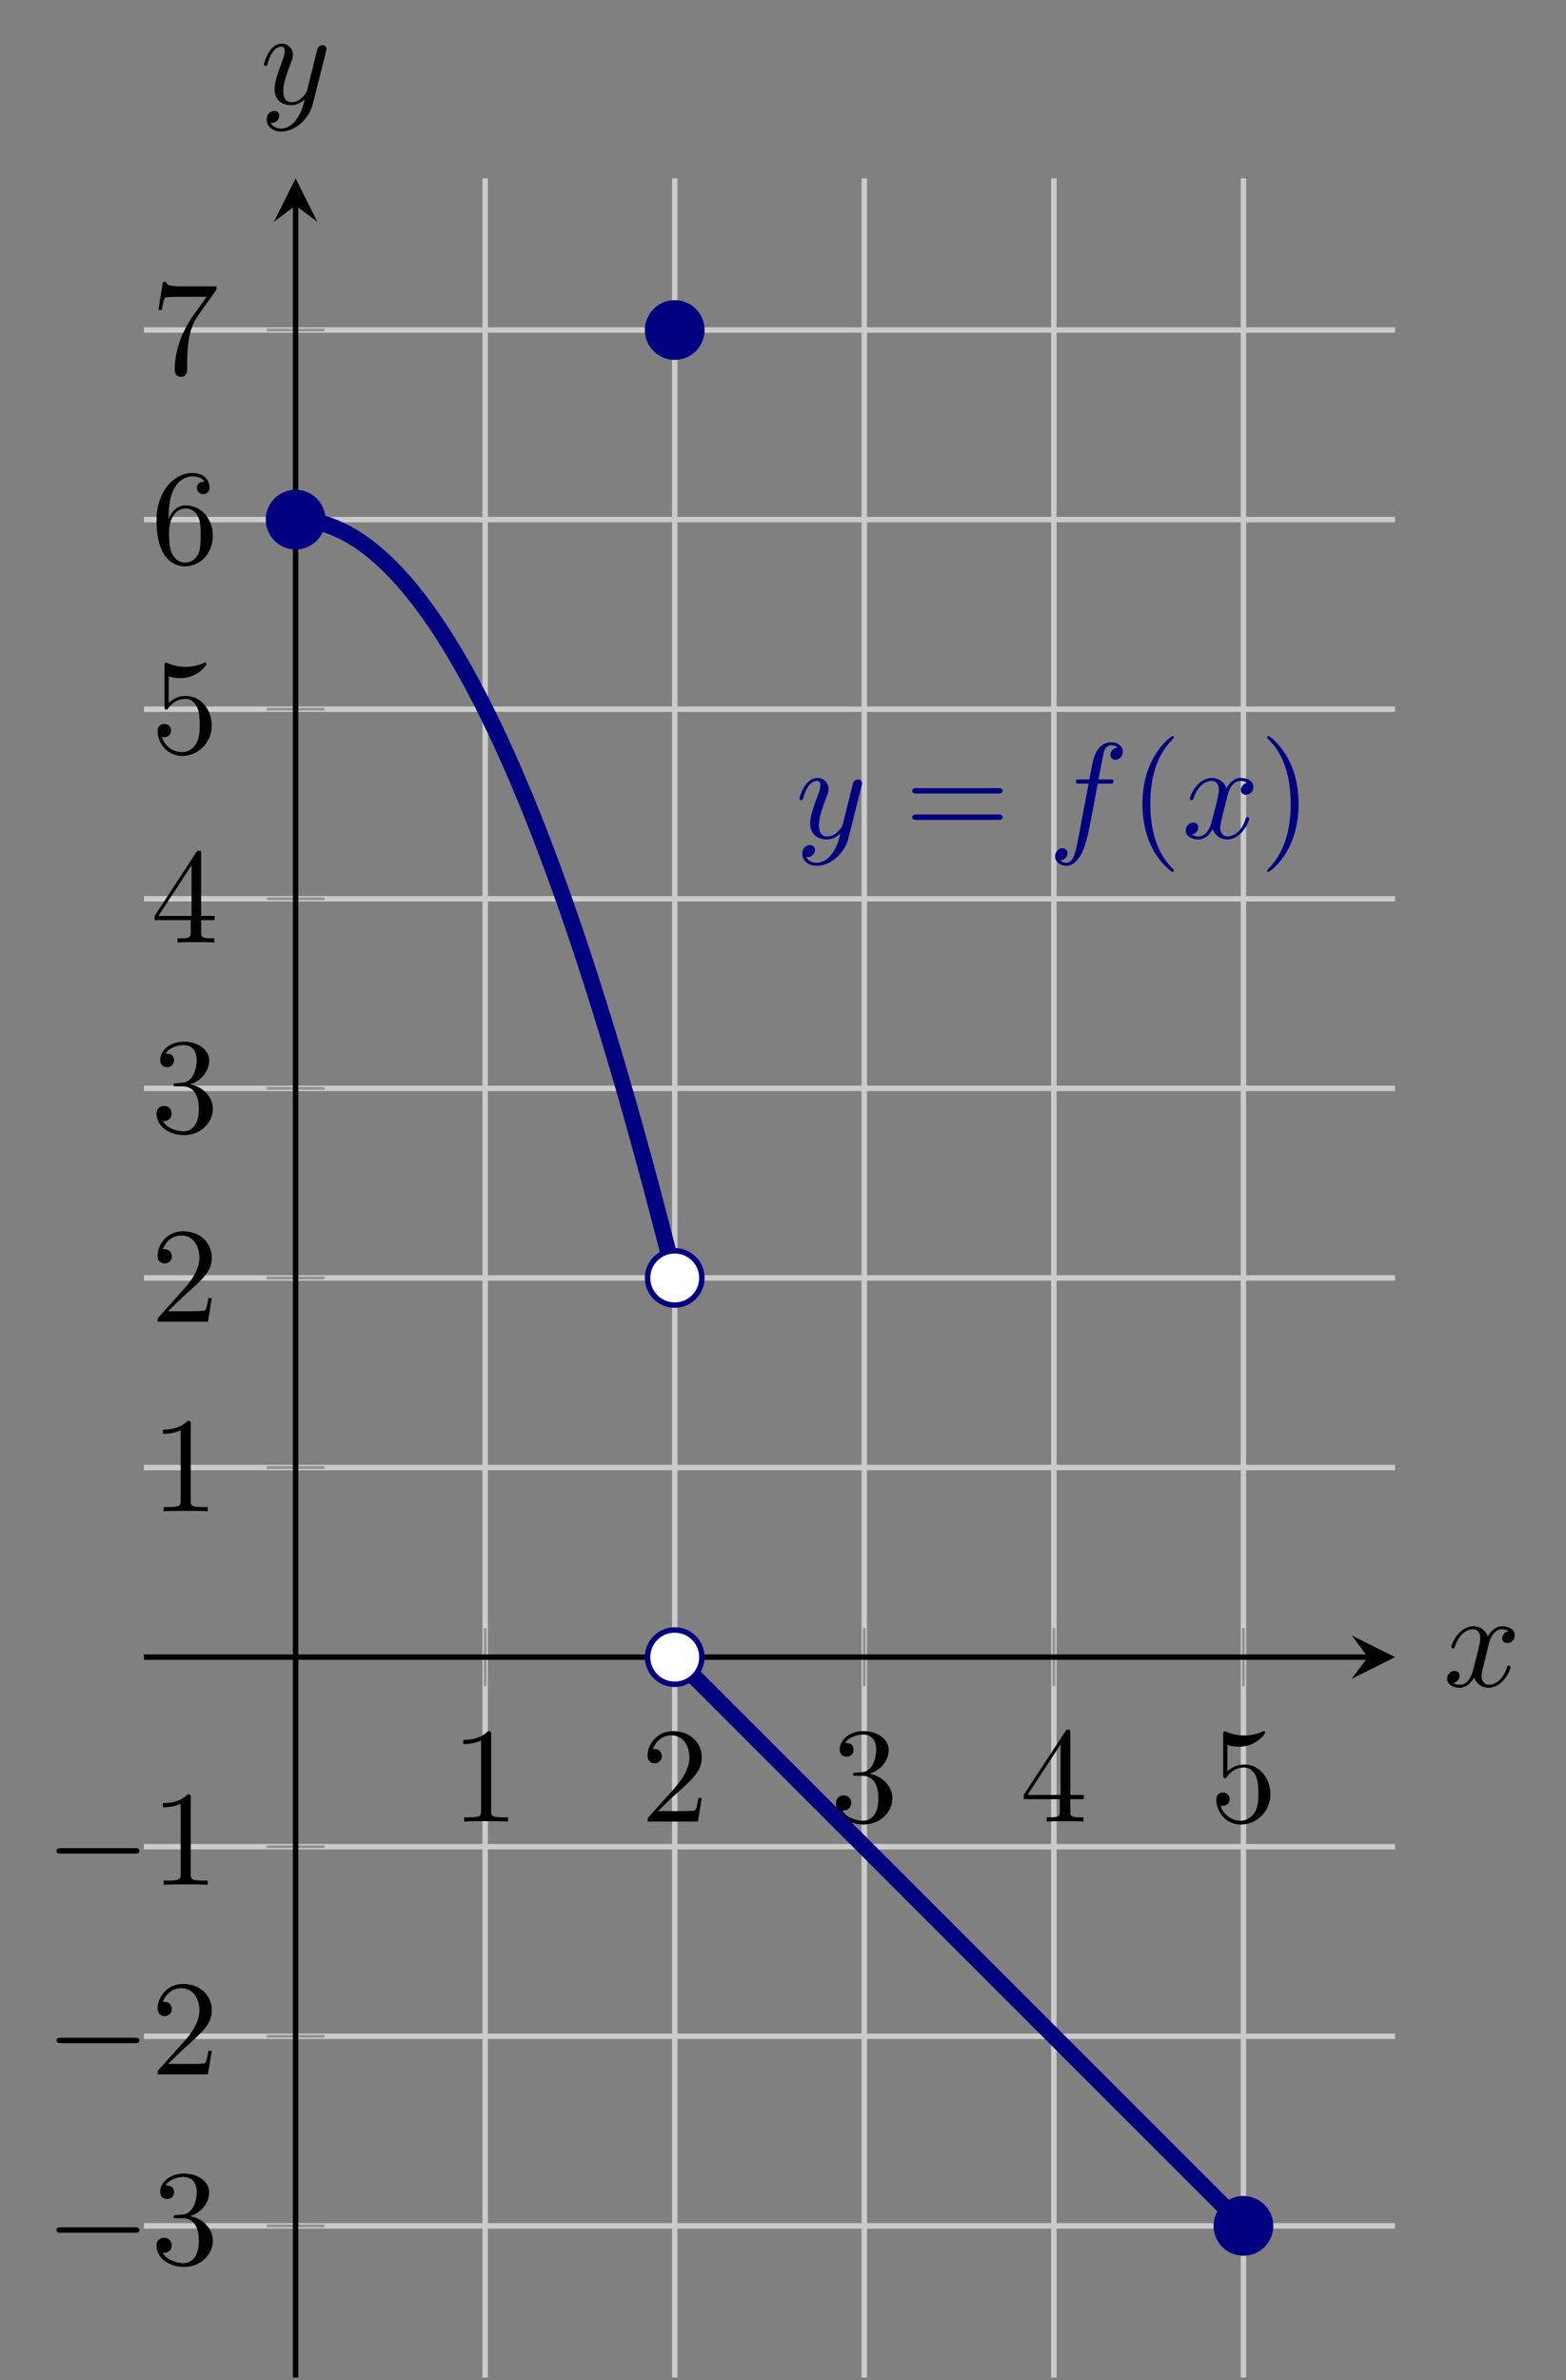 <?xml version="1.0" encoding="UTF-8" standalone="no"?>
<!DOCTYPE svg PUBLIC "-//W3C//DTD SVG 1.1//EN" "http://www.w3.org/Graphics/SVG/1.1/DTD/svg11.dtd">
<svg xmlns="http://www.w3.org/2000/svg" xmlns:xlink="http://www.w3.org/1999/xlink" version="1.1" width="114.937pt" height="174.677pt" viewBox="0 0 114.937 174.677">
<rect x="0" y="0" width="114.937" height="174.677" fill="#808080" stroke="none"/>
<path transform="matrix(1,0,0,-1,10.566,174.478)" stroke-width=".399" stroke-linecap="butt" stroke-miterlimit="10" stroke-linejoin="miter" fill="none" stroke="#cbcbcb" d="M 25.043 0 L 25.043 161.389 M 38.956 0 L 38.956 161.389 M 52.869 0 L 52.869 161.389 M 66.782 0 L 66.782 161.389 M 80.695 0 L 80.695 161.389 "/>
<path transform="matrix(1,0,0,-1,10.566,174.478)" stroke-width=".399" stroke-linecap="butt" stroke-miterlimit="10" stroke-linejoin="miter" fill="none" stroke="#cbcbcb" d="M 0 11.13 L 91.825 11.13 M 0 25.043 L 91.825 25.043 M 0 38.956 L 91.825 38.956 M 0 66.782 L 91.825 66.782 M 0 80.695 L 91.825 80.695 M 0 94.607 L 91.825 94.607 M 0 108.52 L 91.825 108.52 M 0 122.433 L 91.825 122.433 M 0 136.346 L 91.825 136.346 M 0 150.259 L 91.825 150.259 "/>
<path transform="matrix(1,0,0,-1,10.566,174.478)" stroke-width=".199" stroke-linecap="butt" stroke-miterlimit="10" stroke-linejoin="miter" fill="none" stroke="#929292" d="M 25.043 50.743 L 25.043 54.995 M 38.956 50.743 L 38.956 54.995 M 52.869 50.743 L 52.869 54.995 M 66.782 50.743 L 66.782 54.995 M 80.695 50.743 L 80.695 54.995 "/>
<path transform="matrix(1,0,0,-1,10.566,174.478)" stroke-width=".199" stroke-linecap="butt" stroke-miterlimit="10" stroke-linejoin="miter" fill="none" stroke="#929292" d="M 9.004 11.13 L 13.256 11.13 M 9.004 25.043 L 13.256 25.043 M 9.004 38.956 L 13.256 38.956 M 9.004 66.782 L 13.256 66.782 M 9.004 80.695 L 13.256 80.695 M 9.004 94.607 L 13.256 94.607 M 9.004 108.52 L 13.256 108.52 M 9.004 122.433 L 13.256 122.433 M 9.004 136.346 L 13.256 136.346 M 9.004 150.259 L 13.256 150.259 "/>
<path transform="matrix(1,0,0,-1,10.566,174.478)" stroke-width=".399" stroke-linecap="butt" stroke-miterlimit="10" stroke-linejoin="miter" fill="none" stroke="#000000" d="M 0 52.869 L 89.832 52.869 "/>
<path transform="matrix(1,0,0,-1,100.398,121.609)" d="M 1.993 0 L -1.196 1.594 L 0 0 L -1.196 -1.594 "/>
<path transform="matrix(1,0,0,-1,10.566,174.478)" stroke-width=".399" stroke-linecap="butt" stroke-miterlimit="10" stroke-linejoin="miter" fill="none" stroke="#000000" d="M 11.13 0 L 11.13 159.397 "/>
<path transform="matrix(0,-1,-1,-0,21.696,15.081)" d="M 1.993 0 L -1.196 1.594 L 0 0 L -1.196 -1.594 "/>
<symbol id="font_0_3">
<path d="M .205 .64 C .205 .664 .205 .666 .182 .666 C .12 .602 .032 .602 0 .602 L 0 .571 C .02 .571 .079 .571 .131 .597 L .131 .079 C .131 .043 .128 .031 .038 .031 L .006 .031 L .006 0 C .041 .003 .128 .003 .168 .003 C .208 .003 .295 .003 .33 0 L .33 .031 L .298 .031 C .208 .031 .205 .042 .205 .079 L .205 .64 Z "/>
</symbol>
<use xlink:href="#font_0_3" transform="matrix(9.963,0,0,-9.963,34.005,133.676)"/>
<symbol id="font_0_4">
<path d="M .077 .077 L .183 .18 C .339 .318 .399 .372 .399 .472 C .399 .586 .309 .666 .187 .666 C .074 .666 0 .574 0 .485 C 0 .429 .05 .429 .053 .429 C .07 .429 .105 .441 .105 .482 C .105 .508 .087 .534 .052 .534 C .044 .534 .042 .534 .039 .533 C .062 .598 .116 .635 .174 .635 C .265 .635 .308 .554 .308 .472 C .308 .392 .258 .313 .203 .251 L .011 .037 C 0 .026 0 .024 0 0 L .371 0 L .399 .174 L .374 .174 C .369 .144 .362 .1 .352 .085 C .345 .077 .279 .077 .257 .077 L .077 .077 Z "/>
</symbol>
<use xlink:href="#font_0_4" transform="matrix(9.963,0,0,-9.963,47.529,133.676)"/>
<symbol id="font_0_5">
<path d="M .248 .374 C .33 .401 .388 .471 .388 .55 C .388 .632 .3 .688 .204 .688 C .103 .688 .027 .628 .027 .552 C .027 .519 .049 .5 .078 .5 C .109 .5 .129 .522 .129 .551 C .129 .601 .082 .601 .067 .601 C .098 .65 .164 .663 .2 .663 C .241 .663 .296 .641 .296 .551 C .296 .539 .294 .481 .268 .437 C .238 .389 .204 .386 .179 .385 C .171 .384 .147 .382 .14 .382 C .132 .381 .125 .38 .125 .37 C .125 .359 .132 .359 .149 .359 L .193 .359 C .275 .359 .312 .291 .312 .193 C .312 .057 .243 .028 .199 .028 C .156 .028 .081 .045 .046 .104 C .081 .099 .112 .121 .112 .159 C .112 .195 .085 .215 .056 .215 C .032 .215 0 .201 0 .157 C 0 .066 .093 0 .202 0 C .324 0 .415 .091 .415 .193 C .415 .275 .352 .353 .248 .374 Z "/>
</symbol>
<use xlink:href="#font_0_5" transform="matrix(9.963,0,0,-9.963,61.362,133.895)"/>
<symbol id="font_0_6">
<path d="M .266 .165 L .266 .078 C .266 .042 .264 .031 .19 .031 L .169 .031 L .169 0 C .21 .003 .262 .003 .304 .003 C .346 .003 .399 .003 .44 0 L .44 .031 L .419 .031 C .345 .031 .343 .042 .343 .078 L .343 .165 L .443 .165 L .443 .196 L .343 .196 L .343 .651 C .343 .671 .343 .677 .327 .677 C .318 .677 .315 .677 .307 .665 L 0 .196 L 0 .165 L .266 .165 M .272 .196 L .028 .196 L .272 .569 L .272 .196 Z "/>
</symbol>
<use xlink:href="#font_0_6" transform="matrix(9.963,0,0,-9.963,75.135,133.676)"/>
<symbol id="font_0_7">
<path d="M .399 .223 C .399 .342 .317 .442 .209 .442 C .161 .442 .118 .426 .082 .391 L .082 .586 C .102 .58 .135 .573 .167 .573 C .29 .573 .36 .664 .36 .677 C .36 .683 .357 .688 .35 .688 C .349 .688 .347 .688 .342 .685 C .322 .676 .273 .656 .206 .656 C .166 .656 .12 .663 .073 .684 C .065 .687 .063 .687 .061 .687 C .051 .687 .051 .679 .051 .663 L .051 .367 C .051 .349 .051 .341 .065 .341 C .072 .341 .074 .344 .078 .35 C .089 .366 .126 .42 .207 .42 C .259 .42 .284 .374 .292 .356 C .308 .319 .31 .28 .31 .23 C .31 .195 .31 .135 .286 .093 C .262 .054 .225 .028 .179 .028 C .106 .028 .049 .081 .032 .14 C .035 .139 .038 .138 .049 .138 C .082 .138 .099 .163 .099 .187 C .099 .211 .082 .236 .049 .236 C .035 .236 0 .229 0 .183 C 0 .097 .069 0 .181 0 C .297 0 .399 .096 .399 .223 Z "/>
</symbol>
<use xlink:href="#font_0_7" transform="matrix(9.963,0,0,-9.963,89.267,133.895)"/>
<symbol id="font_1_1">
<path d="M .576 0 C .593 0 .611 0 .611 .02 C .611 .04 .593 .04 .576 .04 L .035 .04 C .018 .04 0 .04 0 .02 C 0 0 .018 0 .035 0 L .576 0 Z "/>
</symbol>
<use xlink:href="#font_1_1" transform="matrix(9.963,0,0,-9.963,4.148,163.852)"/>
<use xlink:href="#font_0_5" transform="matrix(9.963,0,0,-9.963,11.487,166.362)"/>
<use xlink:href="#font_1_1" transform="matrix(9.963,0,0,-9.963,4.148,149.939)"/>
<use xlink:href="#font_0_4" transform="matrix(9.963,0,0,-9.963,11.567,152.23)"/>
<use xlink:href="#font_1_1" transform="matrix(9.963,0,0,-9.963,4.148,136.026)"/>
<use xlink:href="#font_0_3" transform="matrix(9.963,0,0,-9.963,11.956,138.317)"/>
<use xlink:href="#font_0_3" transform="matrix(9.963,0,0,-9.963,11.956,110.907)"/>
<use xlink:href="#font_0_4" transform="matrix(9.963,0,0,-9.963,11.567,96.994)"/>
<use xlink:href="#font_0_5" transform="matrix(9.963,0,0,-9.963,11.487,83.301)"/>
<use xlink:href="#font_0_6" transform="matrix(9.963,0,0,-9.963,11.348,69.169)"/>
<use xlink:href="#font_0_7" transform="matrix(9.963,0,0,-9.963,11.567,55.475)"/>
<symbol id="font_0_8">
<path d="M .09 .35 L .09 .374 C .09 .627 .214 .663 .265 .663 C .289 .663 .331 .657 .353 .623 C .338 .623 .298 .623 .298 .578 C .298 .547 .322 .532 .344 .532 C .36 .532 .39 .541 .39 .58 C .39 .64 .346 .688 .263 .688 C .135 .688 0 .559 0 .338 C 0 .071 .116 0 .209 0 C .32 0 .415 .094 .415 .226 C .415 .353 .326 .449 .215 .449 C .147 .449 .11 .398 .09 .35 M .209 .028 C .146 .028 .116 .088 .11 .103 C .092 .15 .092 .23 .092 .248 C .092 .326 .124 .426 .214 .426 C .23 .426 .276 .426 .307 .364 C .325 .327 .325 .276 .325 .227 C .325 .179 .325 .129 .308 .093 C .278 .033 .232 .028 .209 .028 Z "/>
</symbol>
<use xlink:href="#font_0_8" transform="matrix(9.963,0,0,-9.963,11.487,41.563)"/>
<symbol id="font_0_9">
<path d="M .42 .631 C .429 .643 .429 .645 .429 .666 L .186 .666 C .064 .666 .062 .679 .058 .698 L .033 .698 L 0 .492 L .025 .492 C .028 .508 .037 .571 .05 .583 C .057 .589 .135 .589 .148 .589 L .355 .589 C .344 .573 .265 .464 .243 .431 C .153 .296 .12 .157 .12 .055 C .12 .045 .12 0 .166 0 C .212 0 .212 .045 .212 .055 L .212 .106 C .212 .161 .215 .216 .223 .27 C .227 .293 .241 .379 .285 .441 L .42 .631 Z "/>
</symbol>
<use xlink:href="#font_0_9" transform="matrix(9.963,0,0,-9.963,11.627,27.65)"/>
<clipPath id="cp2">
<path transform="matrix(1,0,0,-1,10.566,174.478)" d="M 0 0 L 91.825 0 L 91.825 161.389 L 0 161.389 Z "/>
</clipPath>
<g clip-path="url(#cp2)">
<path transform="matrix(1,0,0,-1,10.566,174.478)" stroke-width="1.196" stroke-linecap="butt" stroke-miterlimit="10" stroke-linejoin="miter" fill="none" stroke="#000080" d="M 11.13 136.346 L 11.698 136.323 L 12.266 136.253 L 12.834 136.137 L 13.402 135.975 L 13.97 135.766 L 14.537 135.512 L 15.105 135.21 L 15.673 134.863 L 16.241 134.469 L 16.809 134.028 L 17.377 133.541 L 17.945 133.008 L 18.513 132.429 L 19.08 131.803 L 19.648 131.131 L 20.216 130.412 L 20.784 129.647 L 21.352 128.836 L 21.92 127.979 L 22.488 127.075 L 23.055 126.124 L 23.623 125.128 L 24.191 124.085 L 24.759 122.995 L 25.327 121.86 L 25.895 120.678 L 26.463 119.449 L 27.031 118.174 L 27.598 116.853 L 28.166 115.486 L 28.734 114.072 L 29.302 112.612 L 29.87 111.105 L 30.438 109.552 L 31.006 107.953 L 31.573 106.307 L 32.141 104.615 L 32.709 102.877 L 33.277 101.092 L 33.845 99.261 L 34.413 97.384 L 34.981 95.46 L 35.549 93.49 L 36.116 91.473 L 36.684 89.41 L 37.252 87.301 L 37.82 85.146 L 38.388 82.944 L 38.956 80.696 "/>
<path transform="matrix(1,0,0,-1,10.566,174.478)" stroke-width="1.196" stroke-linecap="butt" stroke-miterlimit="10" stroke-linejoin="miter" fill="none" stroke="#000080" d="M 38.956 52.869 L 80.695 11.13 "/>
<symbol id="font_3_3">
<path d="M .457 .586 C .461 .6 .461 .602 .461 .609 C .461 .627 .447 .636 .432 .636 C .422 .636 .406 .63 .397 .615 C .395 .61 .387 .579 .383 .561 C .376 .535 .369 .508 .363 .481 L .318 .301 C .314 .286 .271 .216 .205 .216 C .154 .216 .143 .26 .143 .297 C .143 .343 .16 .405 .194 .493 C .21 .534 .214 .545 .214 .565 C .214 .61 .182 .647 .132 .647 C .037 .647 0 .502 0 .493 C 0 .483 .01 .483 .012 .483 C .022 .483 .023 .485 .028 .501 C .055 .595 .095 .625 .129 .625 C .137 .625 .154 .625 .154 .593 C .154 .568 .144 .542 .137 .523 C .097 .417 .079 .36 .079 .313 C .079 .224 .142 .194 .201 .194 C .24 .194 .274 .211 .302 .239 C .289 .187 .277 .138 .237 .085 C .211 .051 .173 .022 .127 .022 C .113 .022 .068 .025 .051 .064 C .067 .064 .08 .064 .094 .076 C .104 .085 .114 .098 .114 .117 C .114 .148 .087 .152 .077 .152 C .054 .152 .021 .136 .021 .087 C .021 .037 .065 0 .127 0 C .23 0 .333 .091 .361 .204 L .457 .586 Z "/>
</symbol>
<use xlink:href="#font_3_3" transform="matrix(9.963,0,0,-9.963,58.677,63.535)" fill="#000080"/>
<symbol id="font_0_a">
<path d="M .631 .194 C .646 .194 .665 .194 .665 .214 C .665 .234 .646 .234 .632 .234 L .033 .234 C .019 .234 0 .234 0 .214 C 0 .194 .019 .194 .034 .194 L .631 .194 M .632 0 C .646 0 .665 0 .665 .02 C .665 .04 .646 .04 .631 .04 L .034 .04 C .019 .04 0 .04 0 .02 C 0 0 .019 0 .033 0 L .632 0 Z "/>
</symbol>
<use xlink:href="#font_0_a" transform="matrix(9.963,0,0,-9.963,66.955,60.168)" fill="#000080"/>
<symbol id="font_3_1">
<path d="M .314 .605 L .4 .605 C .42 .605 .43 .605 .43 .625 C .43 .636 .42 .636 .403 .636 L .32 .636 L .341 .75 C .345 .771 .359 .842 .365 .854 C .374 .873 .391 .888 .412 .888 C .416 .888 .442 .888 .461 .87 C .417 .866 .407 .831 .407 .816 C .407 .793 .425 .781 .444 .781 C .47 .781 .499 .803 .499 .841 C .499 .887 .453 .91 .412 .91 C .378 .91 .315 .892 .285 .793 C .279 .772 .276 .762 .252 .636 L .183 .636 C .164 .636 .153 .636 .153 .617 C .153 .605 .162 .605 .181 .605 L .247 .605 L .172 .21 C .154 .113 .137 .022 .085 .022 C .081 .022 .056 .022 .037 .04 C .083 .043 .092 .079 .092 .094 C .092 .117 .074 .129 .055 .129 C .029 .129 0 .107 0 .069 C 0 .024 .044 0 .085 0 C .14 0 .18 .059 .198 .097 C .23 .16 .253 .281 .254 .288 L .314 .605 Z "/>
</symbol>
<use xlink:href="#font_3_1" transform="matrix(9.963,0,0,-9.963,77.441,63.535)" fill="#000080"/>
<symbol id="font_0_1">
<path d="M .232 .01 C .232 .013 .232 .015 .215 .032 C .09 .158 .058 .347 .058 .5 C .058 .674 .096 .848 .219 .973 C .232 .985 .232 .987 .232 .99 C .232 .997 .228 1 .222 1 C .212 1 .122 .932 .063 .805 C .012 .695 0 .584 0 .5 C 0 .422 .011 .301 .066 .188 C .126 .065 .212 0 .222 0 C .228 0 .232 .003 .232 .01 Z "/>
</symbol>
<use xlink:href="#font_0_1" transform="matrix(9.963,0,0,-9.963,83.849,63.984)" fill="#000080"/>
<symbol id="font_3_2">
<path d="M .305 .313 C .311 .339 .334 .431 .404 .431 C .409 .431 .433 .431 .454 .418 C .426 .413 .406 .388 .406 .364 C .406 .348 .417 .329 .444 .329 C .466 .329 .498 .347 .498 .387 C .498 .439 .439 .453 .405 .453 C .347 .453 .312 .4 .3 .377 C .275 .443 .221 .453 .192 .453 C .088 .453 .031 .324 .031 .299 C .031 .289 .041 .289 .043 .289 C .051 .289 .054 .291 .056 .3 C .09 .406 .156 .431 .19 .431 C .209 .431 .244 .422 .244 .364 C .244 .333 .227 .266 .19 .126 C .174 .064 .139 .022 .095 .022 C .089 .022 .066 .022 .045 .035 C .07 .04 .092 .061 .092 .089 C .092 .116 .07 .124 .055 .124 C .025 .124 0 .098 0 .066 C 0 .02 .05 0 .094 0 C .16 0 .196 .07 .199 .076 C .211 .039 .247 0 .307 0 C .41 0 .467 .129 .467 .154 C .467 .164 .458 .164 .455 .164 C .446 .164 .444 .16 .442 .153 C .409 .046 .341 .022 .309 .022 C .27 .022 .254 .054 .254 .088 C .254 .11 .26 .132 .271 .176 L .305 .313 Z "/>
</symbol>
<use xlink:href="#font_3_2" transform="matrix(9.963,0,0,-9.963,87.027,61.603)" fill="#000080"/>
<symbol id="font_0_2">
<path d="M .232 .5 C .232 .578 .221 .699 .166 .812 C .106 .935 .02 1 .01 1 C .004 1 0 .996 0 .99 C 0 .987 0 .985 .019 .967 C .117 .868 .174 .709 .174 .5 C .174 .329 .137 .153 .013 .027 C 0 .015 0 .013 0 .01 C 0 .004 .004 0 .01 0 C .02 0 .11 .068 .169 .195 C .22 .305 .232 .416 .232 .5 Z "/>
</symbol>
<use xlink:href="#font_0_2" transform="matrix(9.963,0,0,-9.963,92.999,63.984)" fill="#000080"/>
</g>
<path transform="matrix(1,0,0,-1,10.566,174.478)" d="M 13.123 136.346 C 13.123 137.446 12.231 138.338 11.13 138.338 C 10.03 138.338 9.138 137.446 9.138 136.346 C 9.138 135.245 10.03 134.353 11.13 134.353 C 12.231 134.353 13.123 135.245 13.123 136.346 Z M 11.13 136.346 " fill="#000080"/>
<path transform="matrix(1,0,0,-1,10.566,174.478)" stroke-width=".399" stroke-linecap="butt" stroke-miterlimit="10" stroke-linejoin="miter" fill="none" stroke="#000080" d="M 13.123 136.346 C 13.123 137.446 12.231 138.338 11.13 138.338 C 10.03 138.338 9.138 137.446 9.138 136.346 C 9.138 135.245 10.03 134.353 11.13 134.353 C 12.231 134.353 13.123 135.245 13.123 136.346 Z M 11.13 136.346 "/>
<path transform="matrix(1,0,0,-1,10.566,174.478)" d="M 40.949 150.259 C 40.949 151.359 40.056 152.251 38.956 152.251 C 37.855 152.251 36.963 151.359 36.963 150.259 C 36.963 149.158 37.855 148.266 38.956 148.266 C 40.056 148.266 40.949 149.158 40.949 150.259 Z M 38.956 150.259 " fill="#000080"/>
<path transform="matrix(1,0,0,-1,10.566,174.478)" stroke-width=".399" stroke-linecap="butt" stroke-miterlimit="10" stroke-linejoin="miter" fill="none" stroke="#000080" d="M 40.949 150.259 C 40.949 151.359 40.056 152.251 38.956 152.251 C 37.855 152.251 36.963 151.359 36.963 150.259 C 36.963 149.158 37.855 148.266 38.956 148.266 C 40.056 148.266 40.949 149.158 40.949 150.259 Z M 38.956 150.259 "/>
<path transform="matrix(1,0,0,-1,10.566,174.478)" d="M 82.687 11.13 C 82.687 12.231 81.795 13.123 80.695 13.123 C 79.594 13.123 78.702 12.231 78.702 11.13 C 78.702 10.03 79.594 9.138 80.695 9.138 C 81.795 9.138 82.687 10.03 82.687 11.13 Z M 80.695 11.13 " fill="#000080"/>
<path transform="matrix(1,0,0,-1,10.566,174.478)" stroke-width=".399" stroke-linecap="butt" stroke-miterlimit="10" stroke-linejoin="miter" fill="none" stroke="#000080" d="M 82.687 11.13 C 82.687 12.231 81.795 13.123 80.695 13.123 C 79.594 13.123 78.702 12.231 78.702 11.13 C 78.702 10.03 79.594 9.138 80.695 9.138 C 81.795 9.138 82.687 10.03 82.687 11.13 Z M 80.695 11.13 "/>
<path transform="matrix(1,0,0,-1,10.566,174.478)" d="M 40.949 80.695 C 40.949 81.795 40.056 82.687 38.956 82.687 C 37.855 82.687 36.963 81.795 36.963 80.695 C 36.963 79.594 37.855 78.702 38.956 78.702 C 40.056 78.702 40.949 79.594 40.949 80.695 Z M 38.956 80.695 " fill="#ffffff"/>
<path transform="matrix(1,0,0,-1,10.566,174.478)" stroke-width=".399" stroke-linecap="butt" stroke-miterlimit="10" stroke-linejoin="miter" fill="none" stroke="#000080" d="M 40.949 80.695 C 40.949 81.795 40.056 82.687 38.956 82.687 C 37.855 82.687 36.963 81.795 36.963 80.695 C 36.963 79.594 37.855 78.702 38.956 78.702 C 40.056 78.702 40.949 79.594 40.949 80.695 Z M 38.956 80.695 "/>
<path transform="matrix(1,0,0,-1,10.566,174.478)" d="M 40.949 52.869 C 40.949 53.969 40.056 54.861 38.956 54.861 C 37.855 54.861 36.963 53.969 36.963 52.869 C 36.963 51.768 37.855 50.876 38.956 50.876 C 40.056 50.876 40.949 51.768 40.949 52.869 Z M 38.956 52.869 " fill="#ffffff"/>
<path transform="matrix(1,0,0,-1,10.566,174.478)" stroke-width=".399" stroke-linecap="butt" stroke-miterlimit="10" stroke-linejoin="miter" fill="none" stroke="#000080" d="M 40.949 52.869 C 40.949 53.969 40.056 54.861 38.956 54.861 C 37.855 54.861 36.963 53.969 36.963 52.869 C 36.963 51.768 37.855 50.876 38.956 50.876 C 40.056 50.876 40.949 51.768 40.949 52.869 Z M 38.956 52.869 "/>
<use xlink:href="#font_3_2" transform="matrix(9.963,0,0,-9.963,106.212,123.857)"/>
<use xlink:href="#font_3_3" transform="matrix(9.963,0,0,-9.963,19.366,9.652)"/>
</svg>
